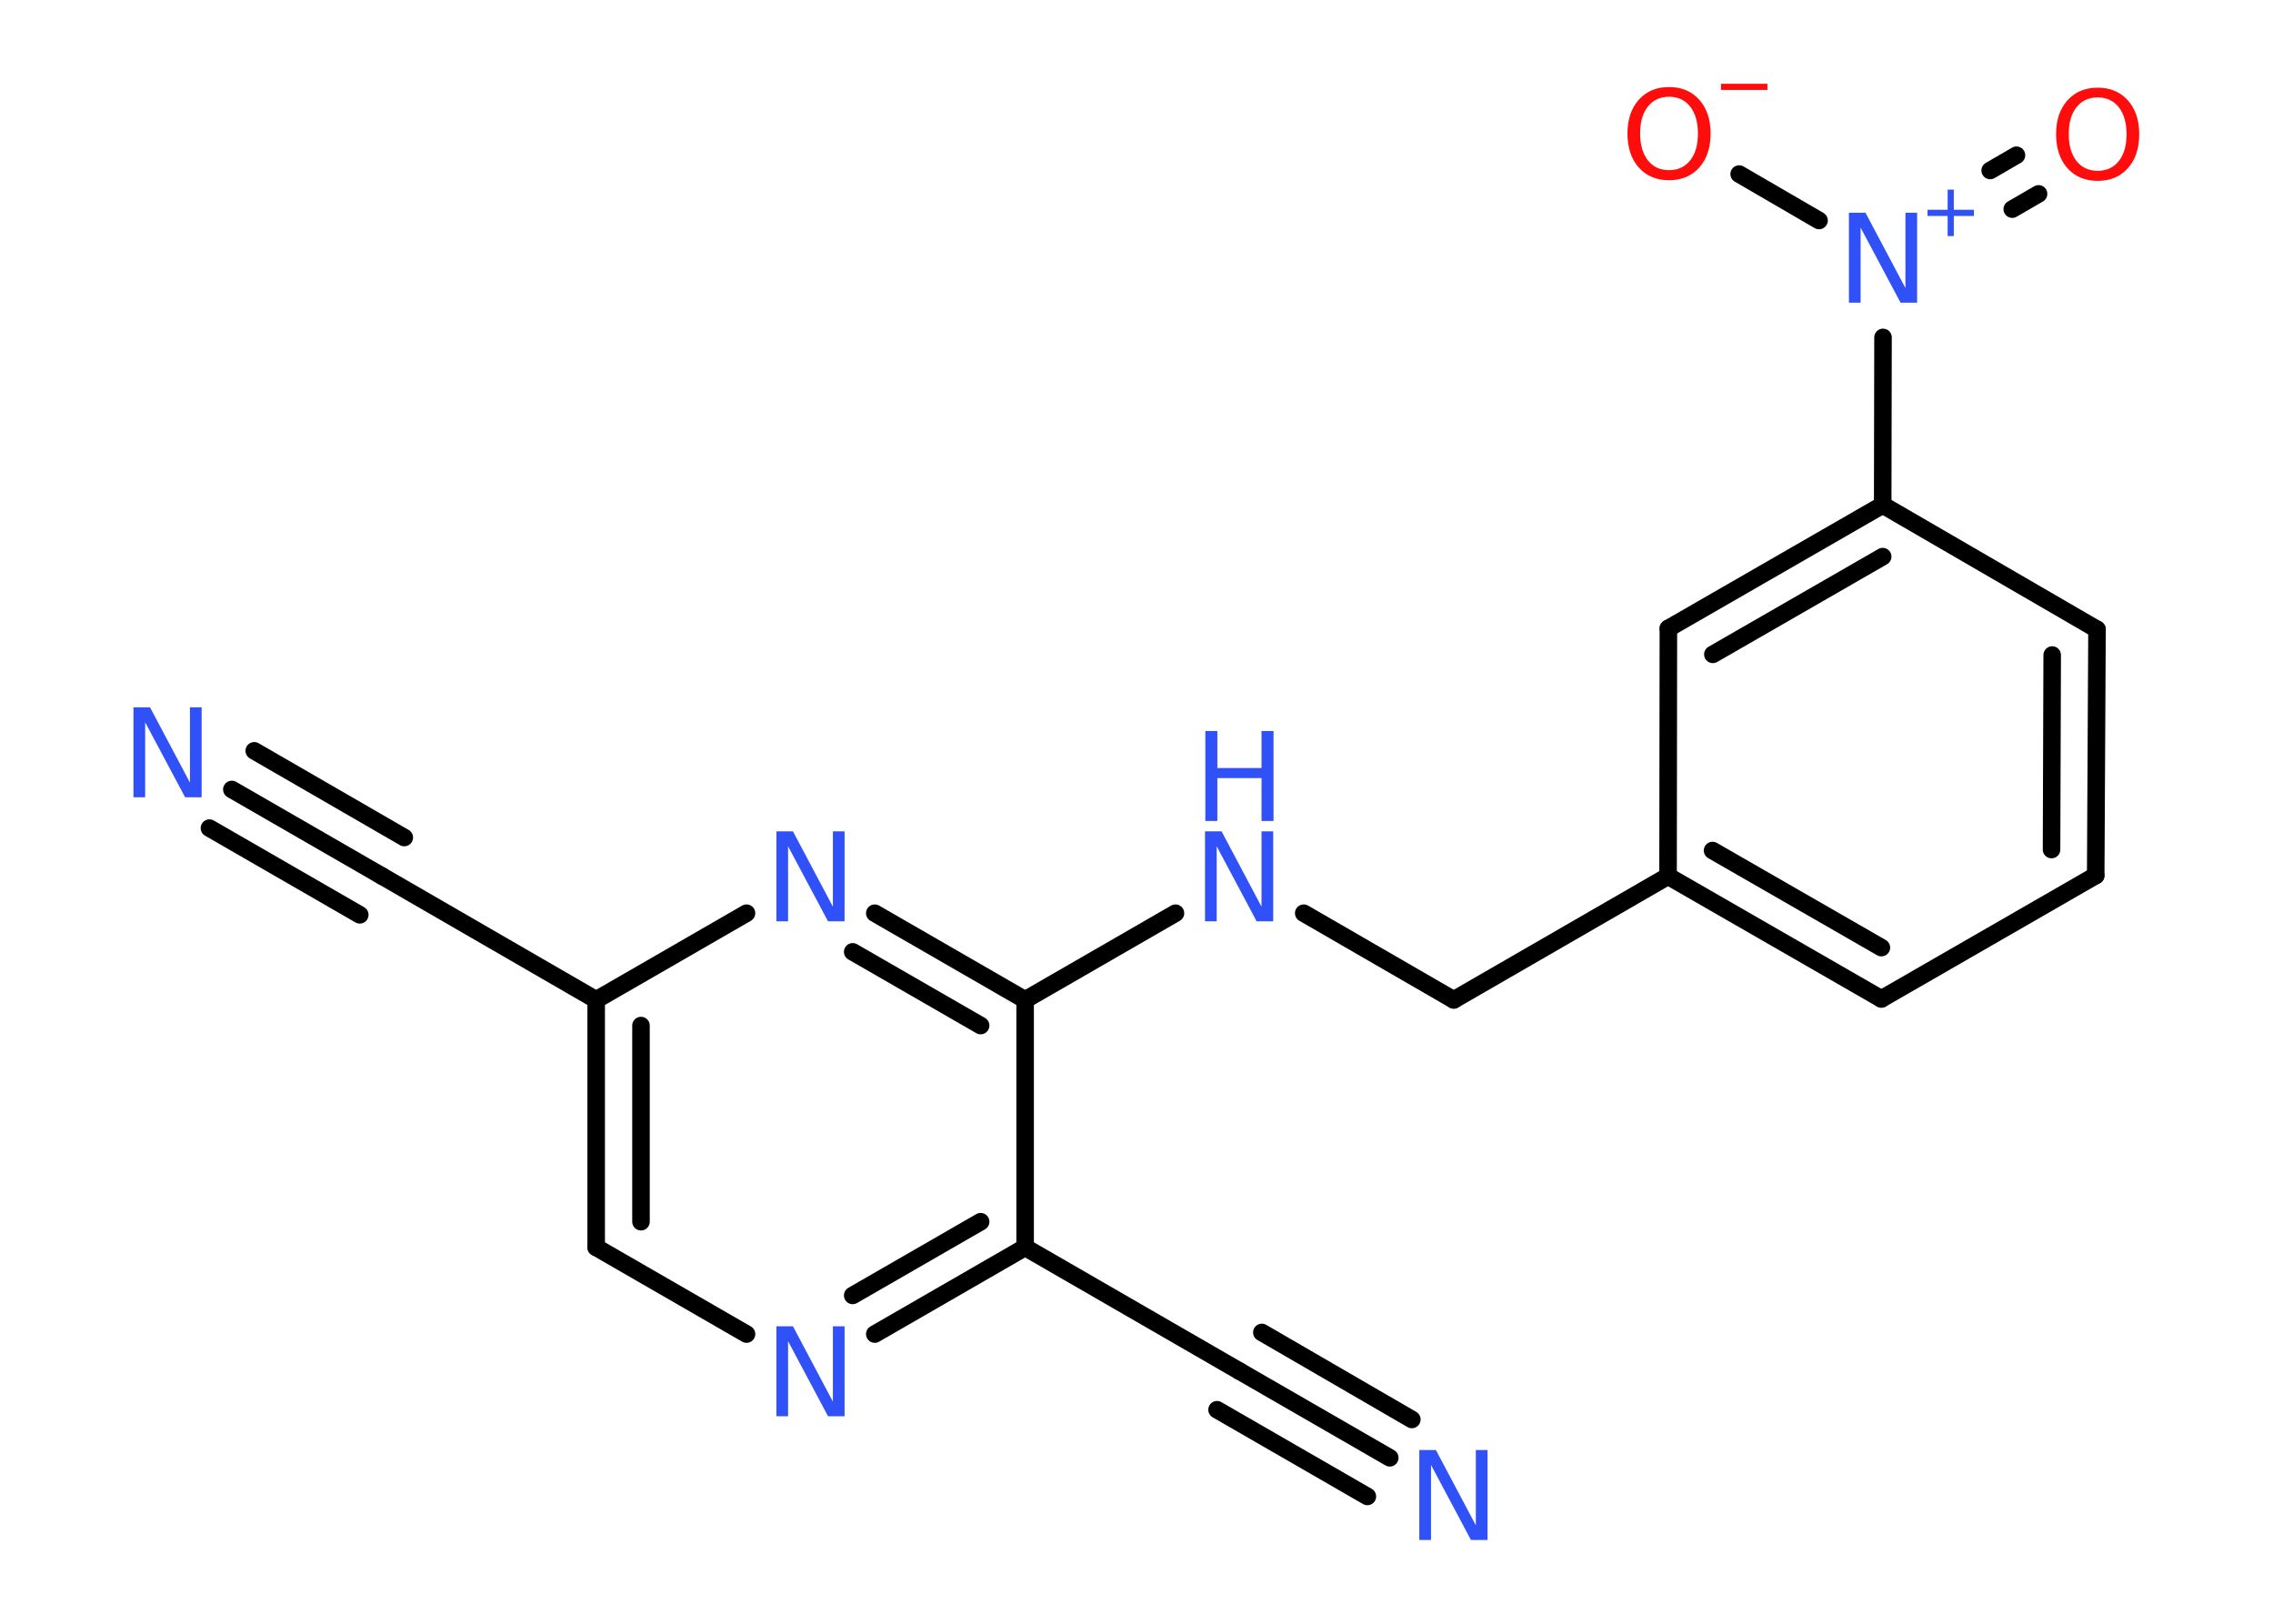 <?xml version='1.0' encoding='UTF-8'?>
<!DOCTYPE svg PUBLIC "-//W3C//DTD SVG 1.1//EN" "http://www.w3.org/Graphics/SVG/1.1/DTD/svg11.dtd">
<svg version='1.2' xmlns='http://www.w3.org/2000/svg' xmlns:xlink='http://www.w3.org/1999/xlink' width='70.0mm' height='50.0mm' viewBox='0 0 70.0 50.0'>
  <desc>Generated by the Chemistry Development Kit (http://github.com/cdk)</desc>
  <g stroke-linecap='round' stroke-linejoin='round' stroke='#000000' stroke-width='.54' fill='#3050F8'>
    <rect x='.0' y='.0' width='70.0' height='50.0' fill='#FFFFFF' stroke='none'/>
    <g id='mol1' class='mol'>
      <g id='mol1bnd1' class='bond'>
        <line x1='7.14' y1='24.31' x2='11.77' y2='26.98'/>
        <line x1='7.83' y1='23.12' x2='12.45' y2='25.79'/>
        <line x1='6.45' y1='25.5' x2='11.08' y2='28.17'/>
      </g>
      <line id='mol1bnd2' class='bond' x1='11.77' y1='26.98' x2='18.36' y2='30.79'/>
      <g id='mol1bnd3' class='bond'>
        <line x1='18.36' y1='30.79' x2='18.36' y2='38.41'/>
        <line x1='19.74' y1='31.58' x2='19.74' y2='37.62'/>
      </g>
      <line id='mol1bnd4' class='bond' x1='18.36' y1='38.41' x2='22.99' y2='41.08'/>
      <g id='mol1bnd5' class='bond'>
        <line x1='26.94' y1='41.08' x2='31.57' y2='38.41'/>
        <line x1='26.26' y1='39.89' x2='30.2' y2='37.62'/>
      </g>
      <line id='mol1bnd6' class='bond' x1='31.57' y1='38.41' x2='38.17' y2='42.22'/>
      <g id='mol1bnd7' class='bond'>
        <line x1='38.17' y1='42.22' x2='42.8' y2='44.89'/>
        <line x1='38.86' y1='41.03' x2='43.48' y2='43.71'/>
        <line x1='37.48' y1='43.41' x2='42.11' y2='46.08'/>
      </g>
      <line id='mol1bnd8' class='bond' x1='31.57' y1='38.41' x2='31.57' y2='30.79'/>
      <line id='mol1bnd9' class='bond' x1='31.57' y1='30.79' x2='36.2' y2='28.12'/>
      <line id='mol1bnd10' class='bond' x1='40.15' y1='28.12' x2='44.77' y2='30.79'/>
      <line id='mol1bnd11' class='bond' x1='44.77' y1='30.79' x2='51.37' y2='26.98'/>
      <g id='mol1bnd12' class='bond'>
        <line x1='51.37' y1='26.98' x2='57.94' y2='30.76'/>
        <line x1='52.74' y1='26.19' x2='57.94' y2='29.18'/>
      </g>
      <line id='mol1bnd13' class='bond' x1='57.94' y1='30.76' x2='64.54' y2='26.96'/>
      <g id='mol1bnd14' class='bond'>
        <line x1='64.54' y1='26.96' x2='64.58' y2='19.38'/>
        <line x1='63.18' y1='26.16' x2='63.2' y2='20.17'/>
      </g>
      <line id='mol1bnd15' class='bond' x1='64.58' y1='19.38' x2='57.98' y2='15.55'/>
      <line id='mol1bnd16' class='bond' x1='57.98' y1='15.55' x2='57.99' y2='10.39'/>
      <g id='mol1bnd17' class='bond'>
        <line x1='61.29' y1='5.25' x2='62.1' y2='4.78'/>
        <line x1='61.97' y1='6.44' x2='62.78' y2='5.97'/>
      </g>
      <line id='mol1bnd18' class='bond' x1='56.02' y1='6.79' x2='53.56' y2='5.36'/>
      <g id='mol1bnd19' class='bond'>
        <line x1='57.98' y1='15.55' x2='51.38' y2='19.35'/>
        <line x1='57.98' y1='17.14' x2='52.75' y2='20.15'/>
      </g>
      <line id='mol1bnd20' class='bond' x1='51.37' y1='26.98' x2='51.38' y2='19.35'/>
      <g id='mol1bnd21' class='bond'>
        <line x1='31.57' y1='30.79' x2='26.94' y2='28.12'/>
        <line x1='30.2' y1='31.58' x2='26.26' y2='29.31'/>
      </g>
      <line id='mol1bnd22' class='bond' x1='18.36' y1='30.79' x2='22.99' y2='28.12'/>
      <path id='mol1atm1' class='atom' d='M4.12 21.78h.5l1.23 2.32v-2.32h.36v2.77h-.51l-1.23 -2.31v2.31h-.36v-2.77z' stroke='none'/>
      <path id='mol1atm5' class='atom' d='M23.92 40.84h.5l1.23 2.32v-2.32h.36v2.77h-.51l-1.23 -2.31v2.31h-.36v-2.77z' stroke='none'/>
      <path id='mol1atm8' class='atom' d='M43.72 44.65h.5l1.23 2.32v-2.32h.36v2.77h-.51l-1.23 -2.31v2.31h-.36v-2.77z' stroke='none'/>
      <g id='mol1atm10' class='atom'>
        <path d='M37.12 25.6h.5l1.23 2.32v-2.32h.36v2.77h-.51l-1.23 -2.31v2.31h-.36v-2.77z' stroke='none'/>
        <path d='M37.12 22.51h.37v1.14h1.36v-1.14h.37v2.77h-.37v-1.32h-1.36v1.32h-.37v-2.77z' stroke='none'/>
      </g>
      <g id='mol1atm17' class='atom'>
        <path d='M56.95 6.55h.5l1.23 2.32v-2.32h.36v2.77h-.51l-1.23 -2.31v2.31h-.36v-2.77z' stroke='none'/>
        <path d='M60.17 5.84v.62h.62v.19h-.62v.62h-.19v-.62h-.62v-.19h.62v-.62h.19z' stroke='none'/>
      </g>
      <path id='mol1atm18' class='atom' d='M64.6 3.0q-.41 .0 -.65 .3q-.24 .3 -.24 .83q.0 .52 .24 .83q.24 .3 .65 .3q.41 .0 .65 -.3q.24 -.3 .24 -.83q.0 -.52 -.24 -.83q-.24 -.3 -.65 -.3zM64.6 2.7q.58 .0 .93 .39q.35 .39 .35 1.04q.0 .66 -.35 1.05q-.35 .39 -.93 .39q-.58 .0 -.93 -.39q-.35 -.39 -.35 -1.05q.0 -.65 .35 -1.04q.35 -.39 .93 -.39z' stroke='none' fill='#FF0D0D'/>
      <g id='mol1atm19' class='atom'>
        <path d='M51.4 2.98q-.41 .0 -.65 .3q-.24 .3 -.24 .83q.0 .52 .24 .83q.24 .3 .65 .3q.41 .0 .65 -.3q.24 -.3 .24 -.83q.0 -.52 -.24 -.83q-.24 -.3 -.65 -.3zM51.4 2.68q.58 .0 .93 .39q.35 .39 .35 1.04q.0 .66 -.35 1.05q-.35 .39 -.93 .39q-.58 .0 -.93 -.39q-.35 -.39 -.35 -1.05q.0 -.65 .35 -1.04q.35 -.39 .93 -.39z' stroke='none' fill='#FF0D0D'/>
        <path d='M53.0 2.58h1.43v.19h-1.43v-.19z' stroke='none' fill='#FF0D0D'/>
      </g>
      <path id='mol1atm21' class='atom' d='M23.92 25.6h.5l1.23 2.32v-2.32h.36v2.77h-.51l-1.23 -2.31v2.31h-.36v-2.77z' stroke='none'/>
    </g>
  </g>
</svg>
